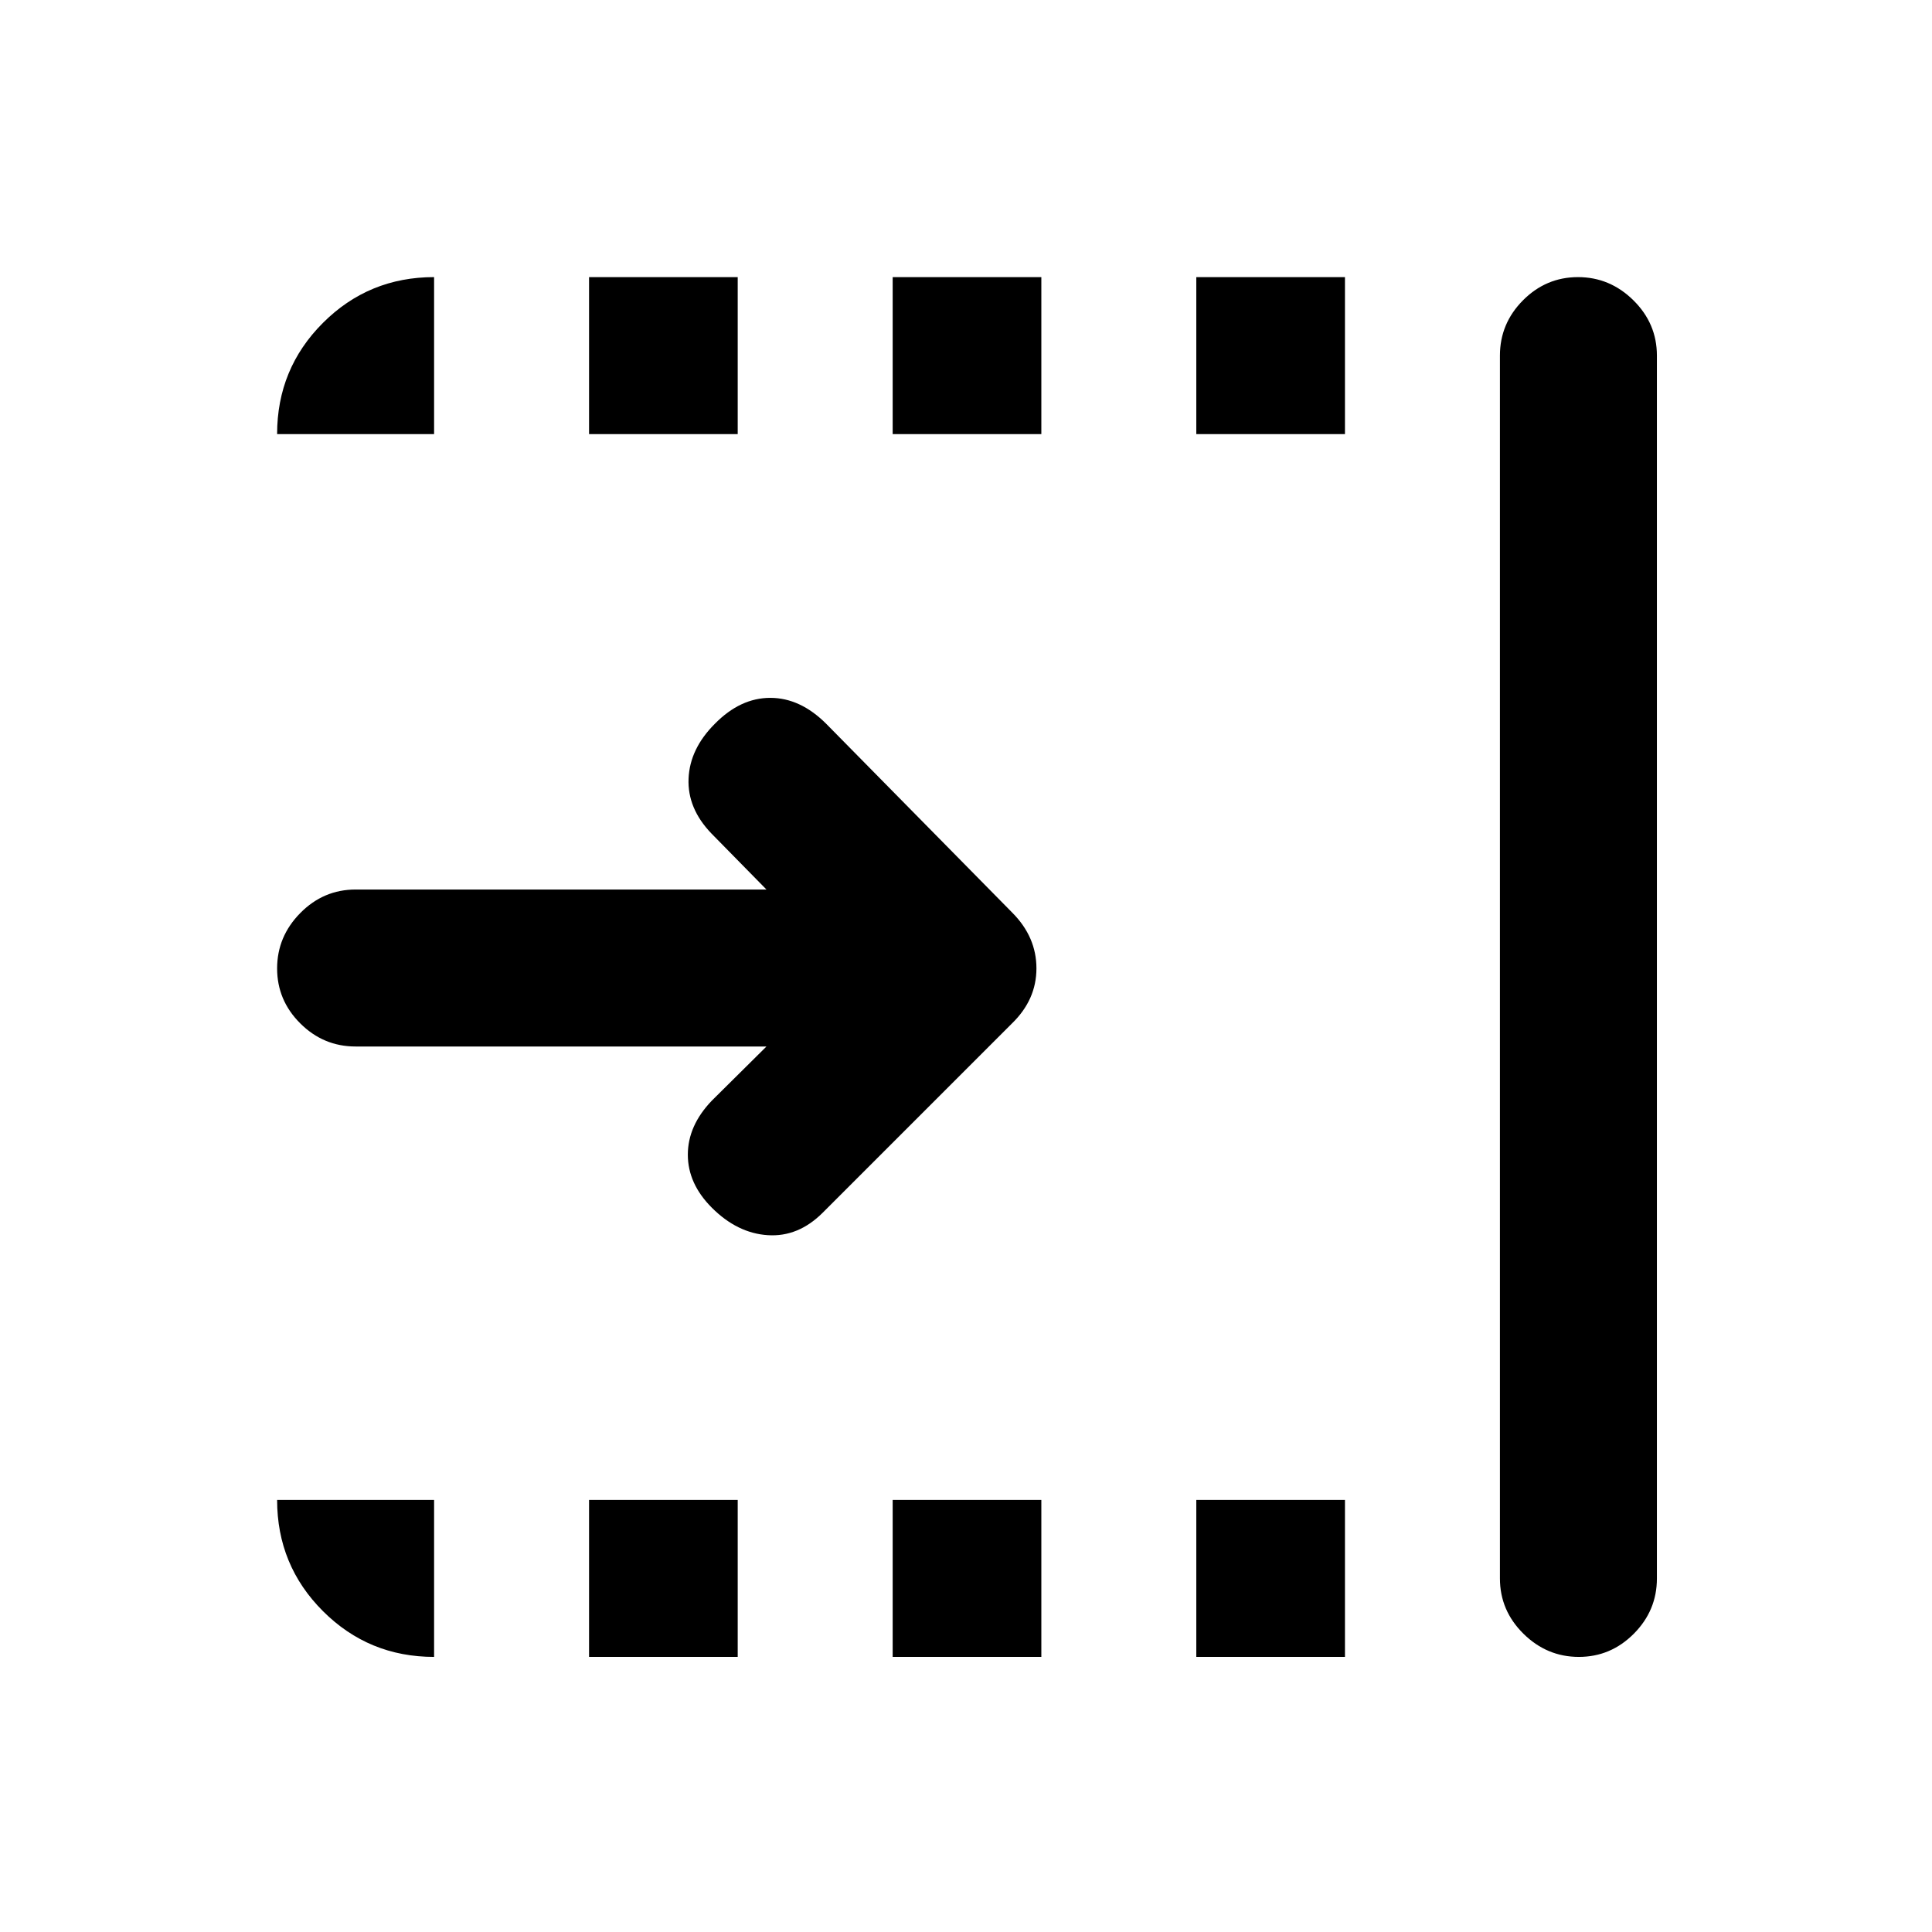 <svg xmlns="http://www.w3.org/2000/svg" height="20" viewBox="0 96 960 960" width="20"><path d="M380.848 616H176.695q-15.952 0-27.476-11.463-11.524-11.464-11.524-27.326 0-15.863 11.524-27.537T176.695 538h204.153l-27.392-27.891q-11.934-12.435-11.315-27.229.62-14.793 13.033-27.206 12.674-12.913 27.576-12.913 14.902 0 27.815 12.913l92.503 93.899Q515 561.609 515 577.182q0 15.573-12.174 27.383l-94 94q-12.174 12.174-27.315 11.185-15.141-.989-27.794-13.641-11.935-11.935-11.935-26.359 0-14.424 11.935-26.859L380.848 616Zm364.456 264.305v-607.61q0-15.952 11.464-27.476 11.463-11.524 27.326-11.524 15.863 0 27.537 11.524t11.674 27.476v607.61q0 15.952-11.464 27.476-11.463 11.524-27.326 11.524-15.863 0-27.537-11.524t-11.674-27.476ZM594.435 311.696v-78.001h73.869v78.001h-73.869Zm0 607.609v-78.001h73.869v78.001h-73.869Zm-150.87-607.609v-78.001h73.87v78.001h-73.87Zm0 607.609v-78.001h73.87v78.001h-73.87ZM292.696 311.696v-78.001h73.869v78.001h-73.869Zm0 607.609v-78.001h73.869v78.001h-73.869Zm-77 0q-32.483 0-55.242-22.759t-22.759-55.242h78.001v78.001Zm-78.001-607.609q0-32.483 22.759-55.242t55.242-22.759v78.001h-78.001Z"/></svg>